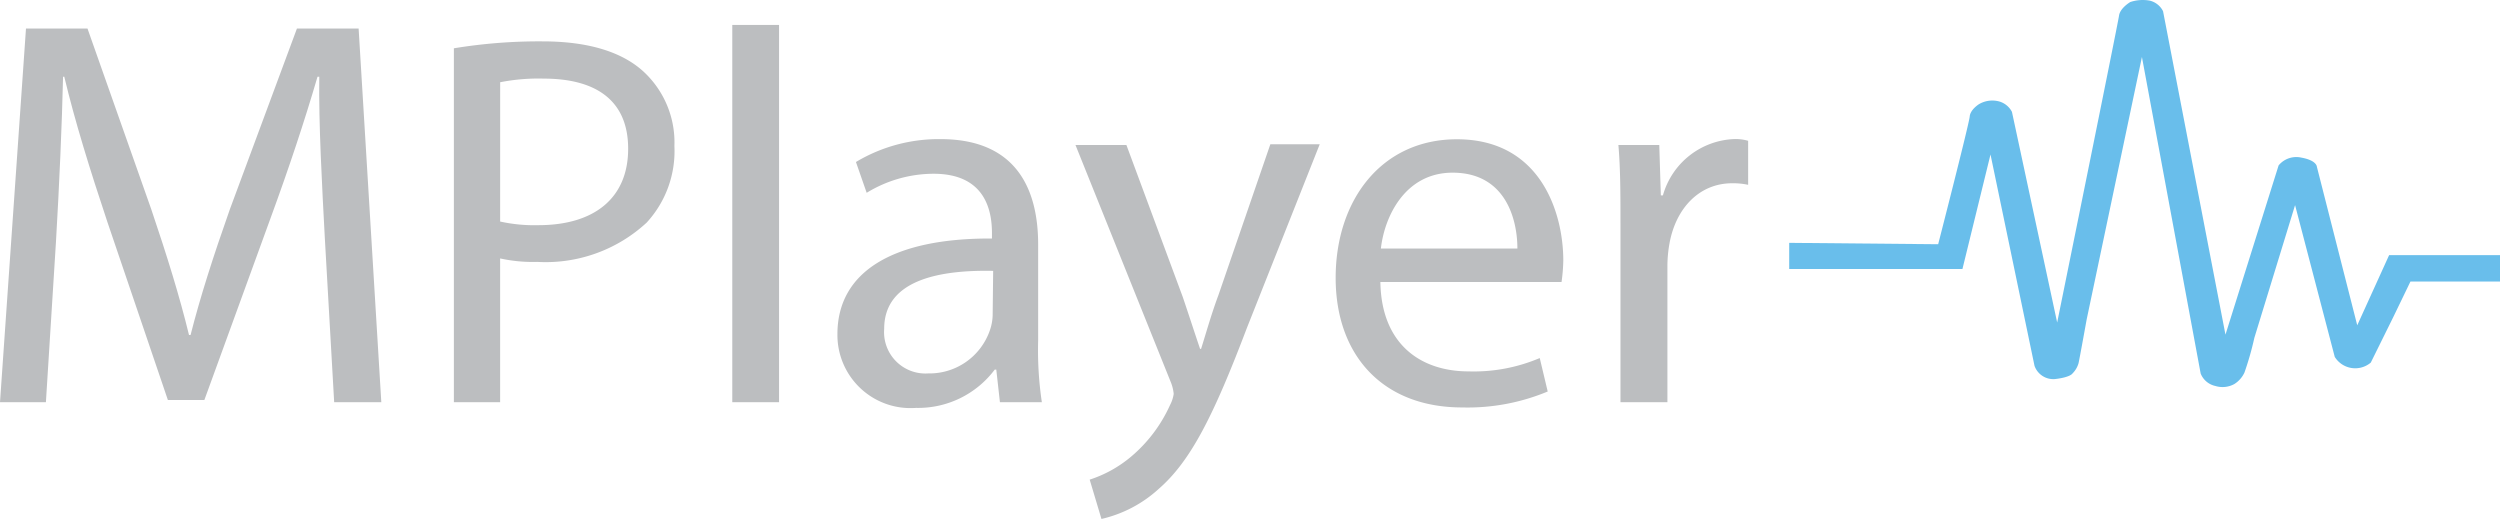 <svg xmlns="http://www.w3.org/2000/svg" width="284.007" height="58.958" viewBox="0 0 284.007 58.958">
  <g id="logo" transform="translate(0 -0.002)">
    <g id="Layer_3" data-name="Layer 3" transform="translate(203.259 0.002)">
      <path id="Path_1" data-name="Path 1" d="M105.14,33.67v2.972h19.68l3.188-13.009,5,24.01a2.263,2.263,0,0,0,2.342,1.5c1.732-.2,1.968-.63,1.968-.63a2.7,2.7,0,0,0,.689-1.161c.138-.61.925-4.979.925-4.979l6.278-29.816,6.672,35.956a2.322,2.322,0,0,0,1.673,1.417,2.775,2.775,0,0,0,2.145-.216,3.031,3.031,0,0,0,1.161-1.319,34.464,34.464,0,0,0,1.122-3.936l4.625-15.075,4.507,17.24a2.736,2.736,0,0,0,4.094.649l2.539-5.137,1.968-4.074h10.175V35.067h-12.6l-3.621,7.971L165.086,25.03s0-.728-1.771-1.043a2.6,2.6,0,0,0-2.578.886L154.7,44.1,147.61,7.357a2.283,2.283,0,0,0-1.5-1.2,4.448,4.448,0,0,0-2.224.157s-1.161.669-1.279,1.555-7.026,34.854-7.026,34.854l-5.137-23.931a2.362,2.362,0,0,0-1.437-1.181,2.991,2.991,0,0,0-2.3.3s-1,.61-1.063,1.417-3.582,14.5-3.582,14.5Z" transform="translate(-105.14 -6.082)" fill="#69beeb"/>
    </g>
    <g id="Layer_4" data-name="Layer 4" transform="translate(0 2.832)">
      <path id="Path_2" data-name="Path 2" d="M38.761,31.524c-.315-5.9-.708-13.028-.63-18.322h-.2c-1.456,4.979-3.208,10.273-5.353,16.118l-7.5,20.605H20.93L14.062,29.713c-1.968-5.9-3.7-11.474-4.9-16.512H9.024c-.118,5.294-.433,12.418-.807,18.775L7.075,50.18H1.86L4.812,7.73H11.8l7.242,20.527c1.771,5.235,3.208,9.84,4.29,14.288h.177c1.082-4.271,2.578-8.935,4.467-14.288L35.592,7.73H42.6l2.578,42.45H39.823Z" transform="translate(-1.86 -7.317)" fill="#bcbec0"/>
      <path id="Path_3" data-name="Path 3" d="M28.06,9.258a59.631,59.631,0,0,1,10.076-.787c5.2,0,8.994,1.2,11.415,3.385a10.942,10.942,0,0,1,3.562,8.5,12,12,0,0,1-3.149,8.7,16.886,16.886,0,0,1-12.438,4.467,17.279,17.279,0,0,1-4.212-.394V49.465H28.06Zm5.255,19.68a17.988,17.988,0,0,0,4.349.413c6.337,0,10.194-3.07,10.194-8.679s-3.8-7.971-9.6-7.971a22.475,22.475,0,0,0-4.94.413Z" transform="translate(23.502 -6.601)" fill="#bcbec0"/>
      <path id="Path_4" data-name="Path 4" d="M44.13,7.52h5.314V50.384H44.13Z" transform="translate(39.059 -7.52)" fill="#bcbec0"/>
      <path id="Path_5" data-name="Path 5" d="M68.66,44l-.413-3.7H68.07a10.883,10.883,0,0,1-8.935,4.349A8.305,8.305,0,0,1,50.2,36.271c0-7.065,6.278-10.923,17.555-10.864V24.8c0-2.4-.649-6.75-6.632-6.75a14.583,14.583,0,0,0-7.6,2.165l-1.22-3.5a18.3,18.3,0,0,1,9.6-2.6c8.935,0,11.1,6.1,11.1,11.966V37A40.049,40.049,0,0,0,73.423,44Zm-.768-14.918c-5.806-.118-12.379.905-12.379,6.573a4.7,4.7,0,0,0,5,5.078,7.262,7.262,0,0,0,7.006-4.9,5.589,5.589,0,0,0,.315-1.673Z" transform="translate(44.934 -1.141)" fill="#bcbec0"/>
      <path id="Path_6" data-name="Path 6" d="M69.726,14.489l6.4,17.26c.669,1.968,1.4,4.231,1.968,5.9h.118c.551-1.752,1.161-3.936,1.968-6.1l5.9-17.142h5.609L83.424,35.251c-3.8,10.017-6.4,15.154-10.017,18.3a14.426,14.426,0,0,1-6.514,3.424l-1.338-4.467a13.973,13.973,0,0,0,4.664-2.578,16.551,16.551,0,0,0,4.467-5.9,3.936,3.936,0,0,0,.413-1.26,4.7,4.7,0,0,0-.354-1.4L63.94,14.489Z" transform="translate(58.236 -0.85)" fill="#bcbec0"/>
      <path id="Path_7" data-name="Path 7" d="M84.038,30.337c.118,7.183,4.7,10.155,10.017,10.155a19.169,19.169,0,0,0,8.089-1.515l.905,3.8a23.616,23.616,0,0,1-9.722,1.811c-8.994,0-14.367-5.9-14.367-14.721s5.2-15.744,13.776-15.744c9.545,0,12.084,8.4,12.084,13.776a20.052,20.052,0,0,1-.2,2.44Zm15.567-3.8c0-3.385-1.378-8.62-7.36-8.62-5.373,0-7.734,4.94-8.148,8.62Z" transform="translate(72.775 -1.131)" fill="#bcbec0"/>
      <path id="Path_8" data-name="Path 8" d="M95.516,23.892c0-3.444,0-6.4-.236-9.112h4.645l.177,5.727h.236a8.777,8.777,0,0,1,8.167-6.4,5.137,5.137,0,0,1,1.515.2v5a8.167,8.167,0,0,0-1.811-.177c-3.739,0-6.4,2.834-7.124,6.829a14.918,14.918,0,0,0-.236,2.46V44H95.516Z" transform="translate(88.574 -1.141)" fill="#bcbec0"/>
    </g>
  </g>
</svg>
